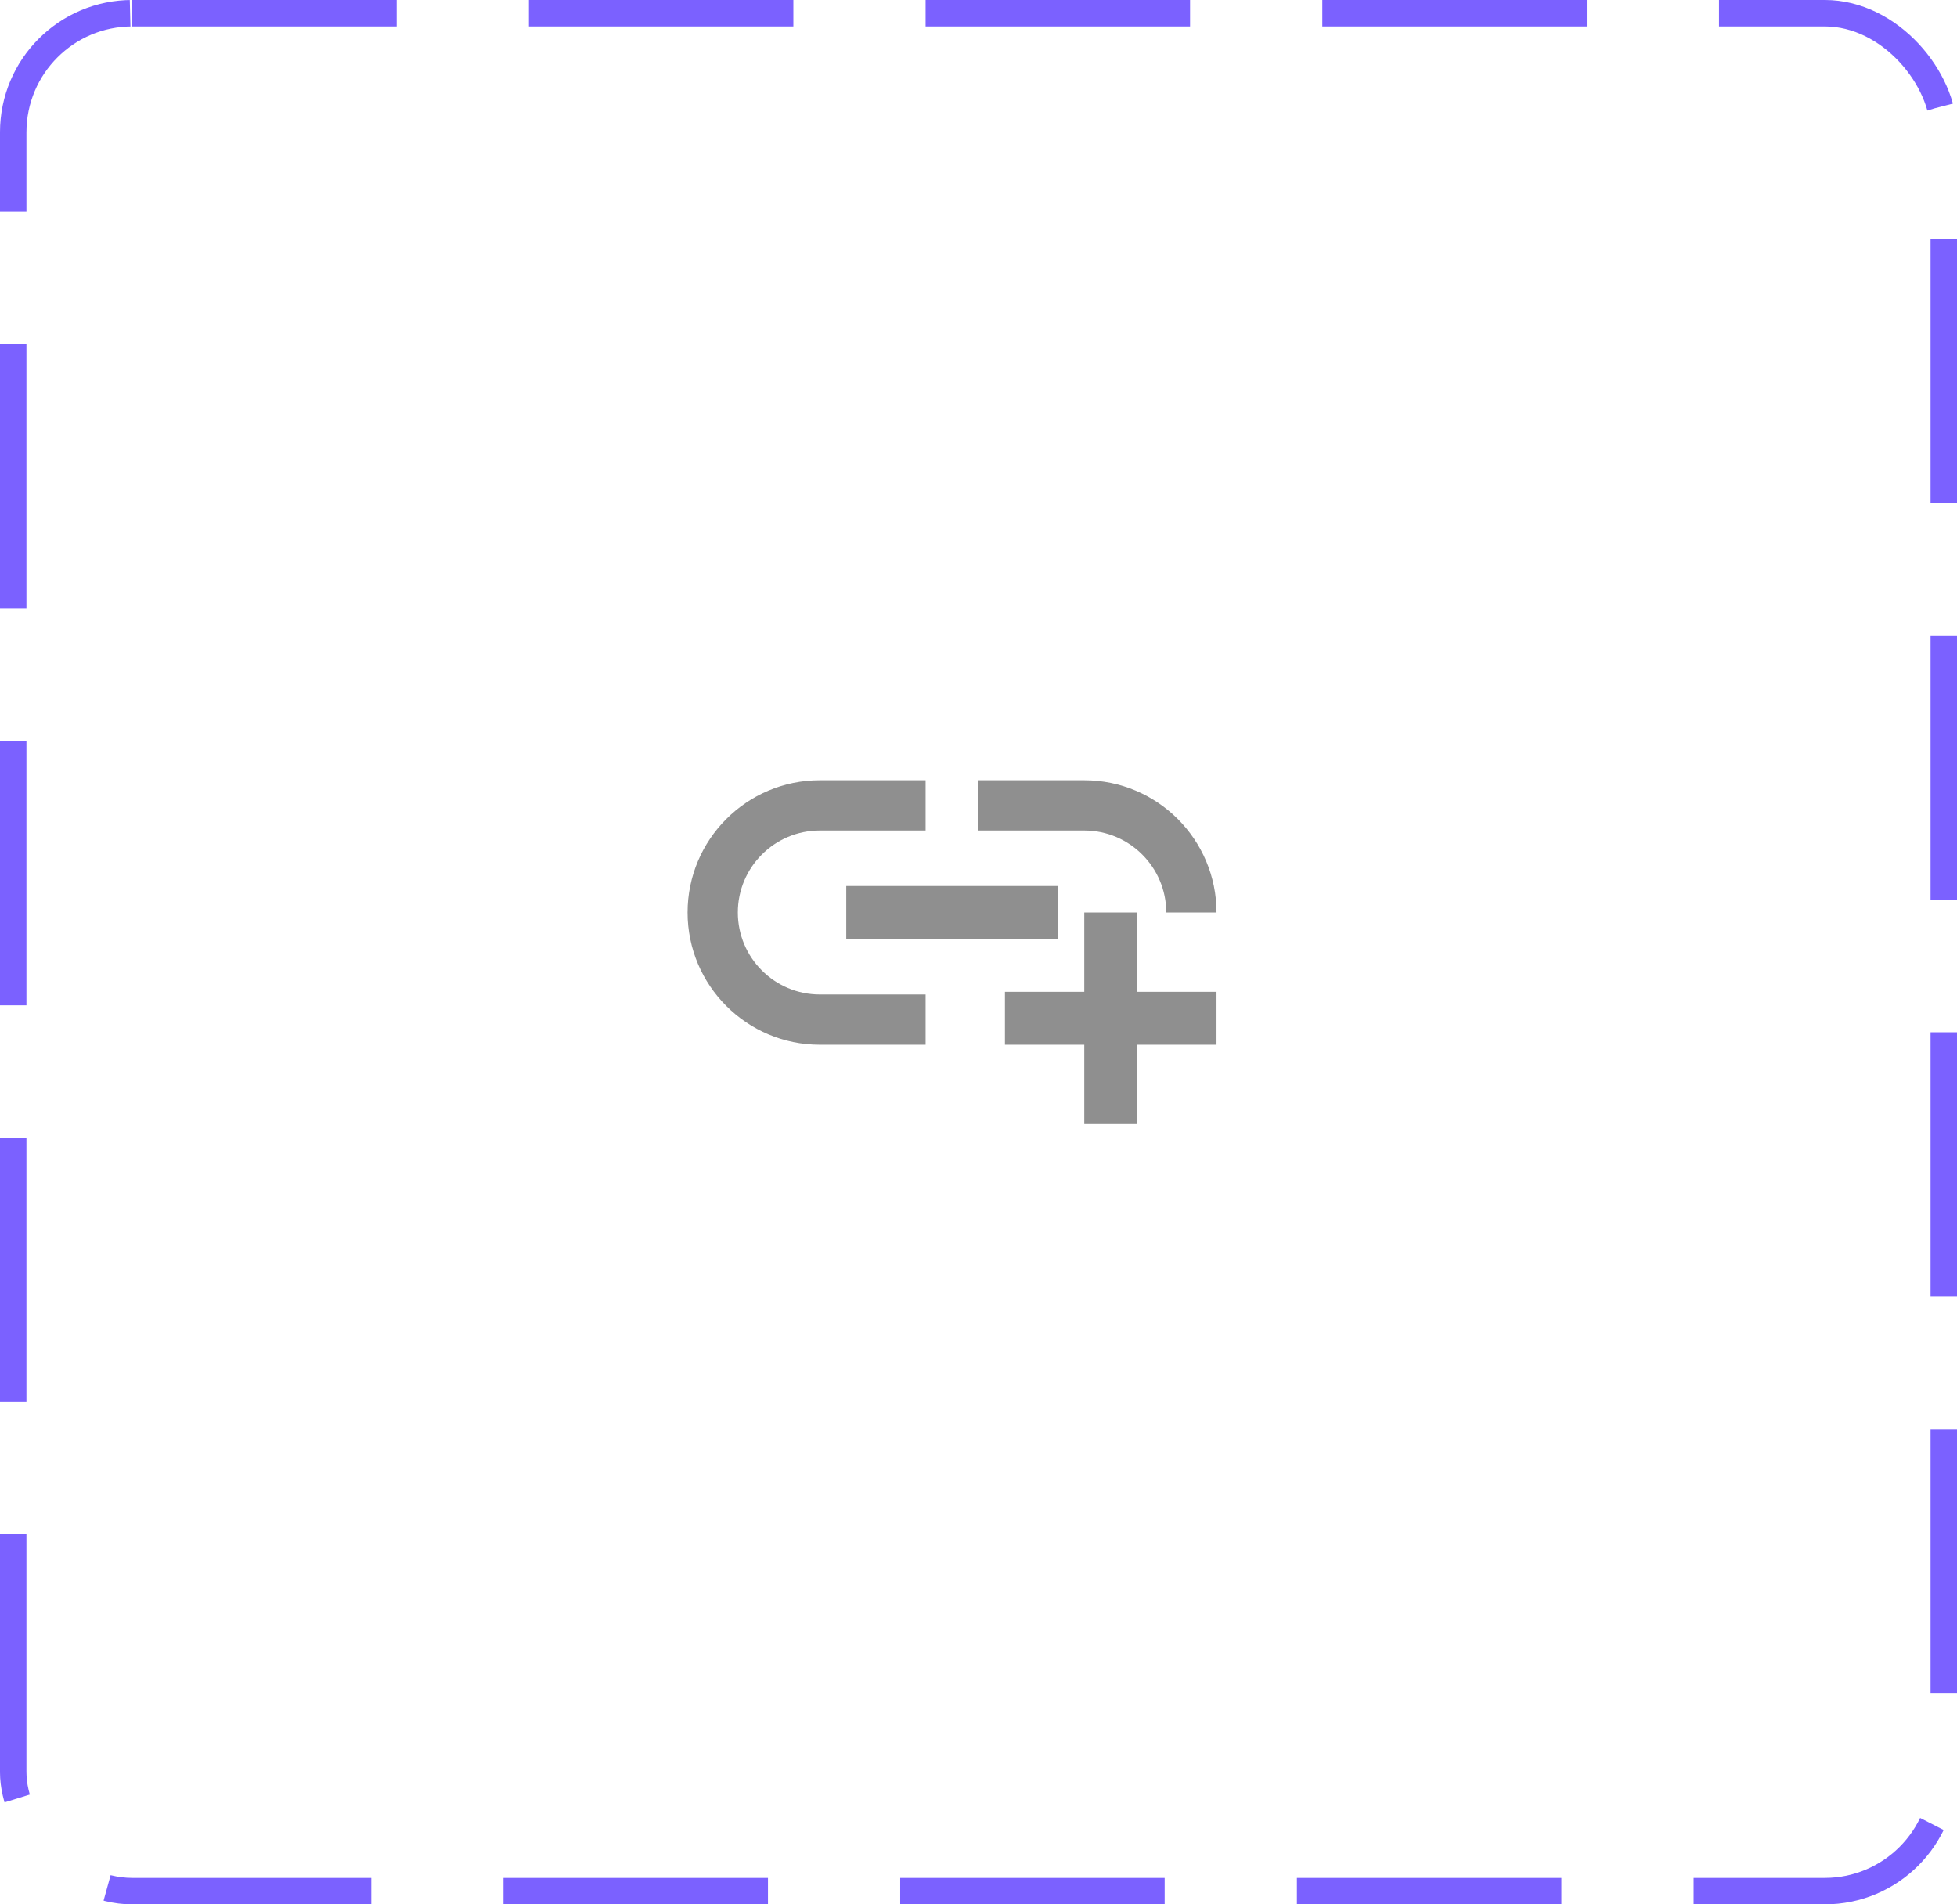 <svg width="74" height="72" viewBox="0 0 74 72" fill="none" xmlns="http://www.w3.org/2000/svg">
<rect x="0.5" y="0.5" width="73" height="71" rx="4.5" stroke="#7B61FF" stroke-dasharray="10 5"/>
<path d="M32 33.5H40V35.5H32V33.5ZM44.1 34.5H46C46 31.74 43.76 29.5 41 29.5H37V31.4H41C42.71 31.4 44.1 32.79 44.1 34.5ZM27.9 34.5C27.9 32.79 29.29 31.4 31 31.4H35V29.5H31C28.24 29.5 26 31.74 26 34.5C26 37.26 28.24 39.5 31 39.5H35V37.6H31C29.29 37.6 27.9 36.21 27.9 34.5ZM43 34.5H41V37.5H38V39.5H41V42.5H43V39.5H46V37.5H43V34.5Z" fill="#8F8F8F"/>
</svg>
